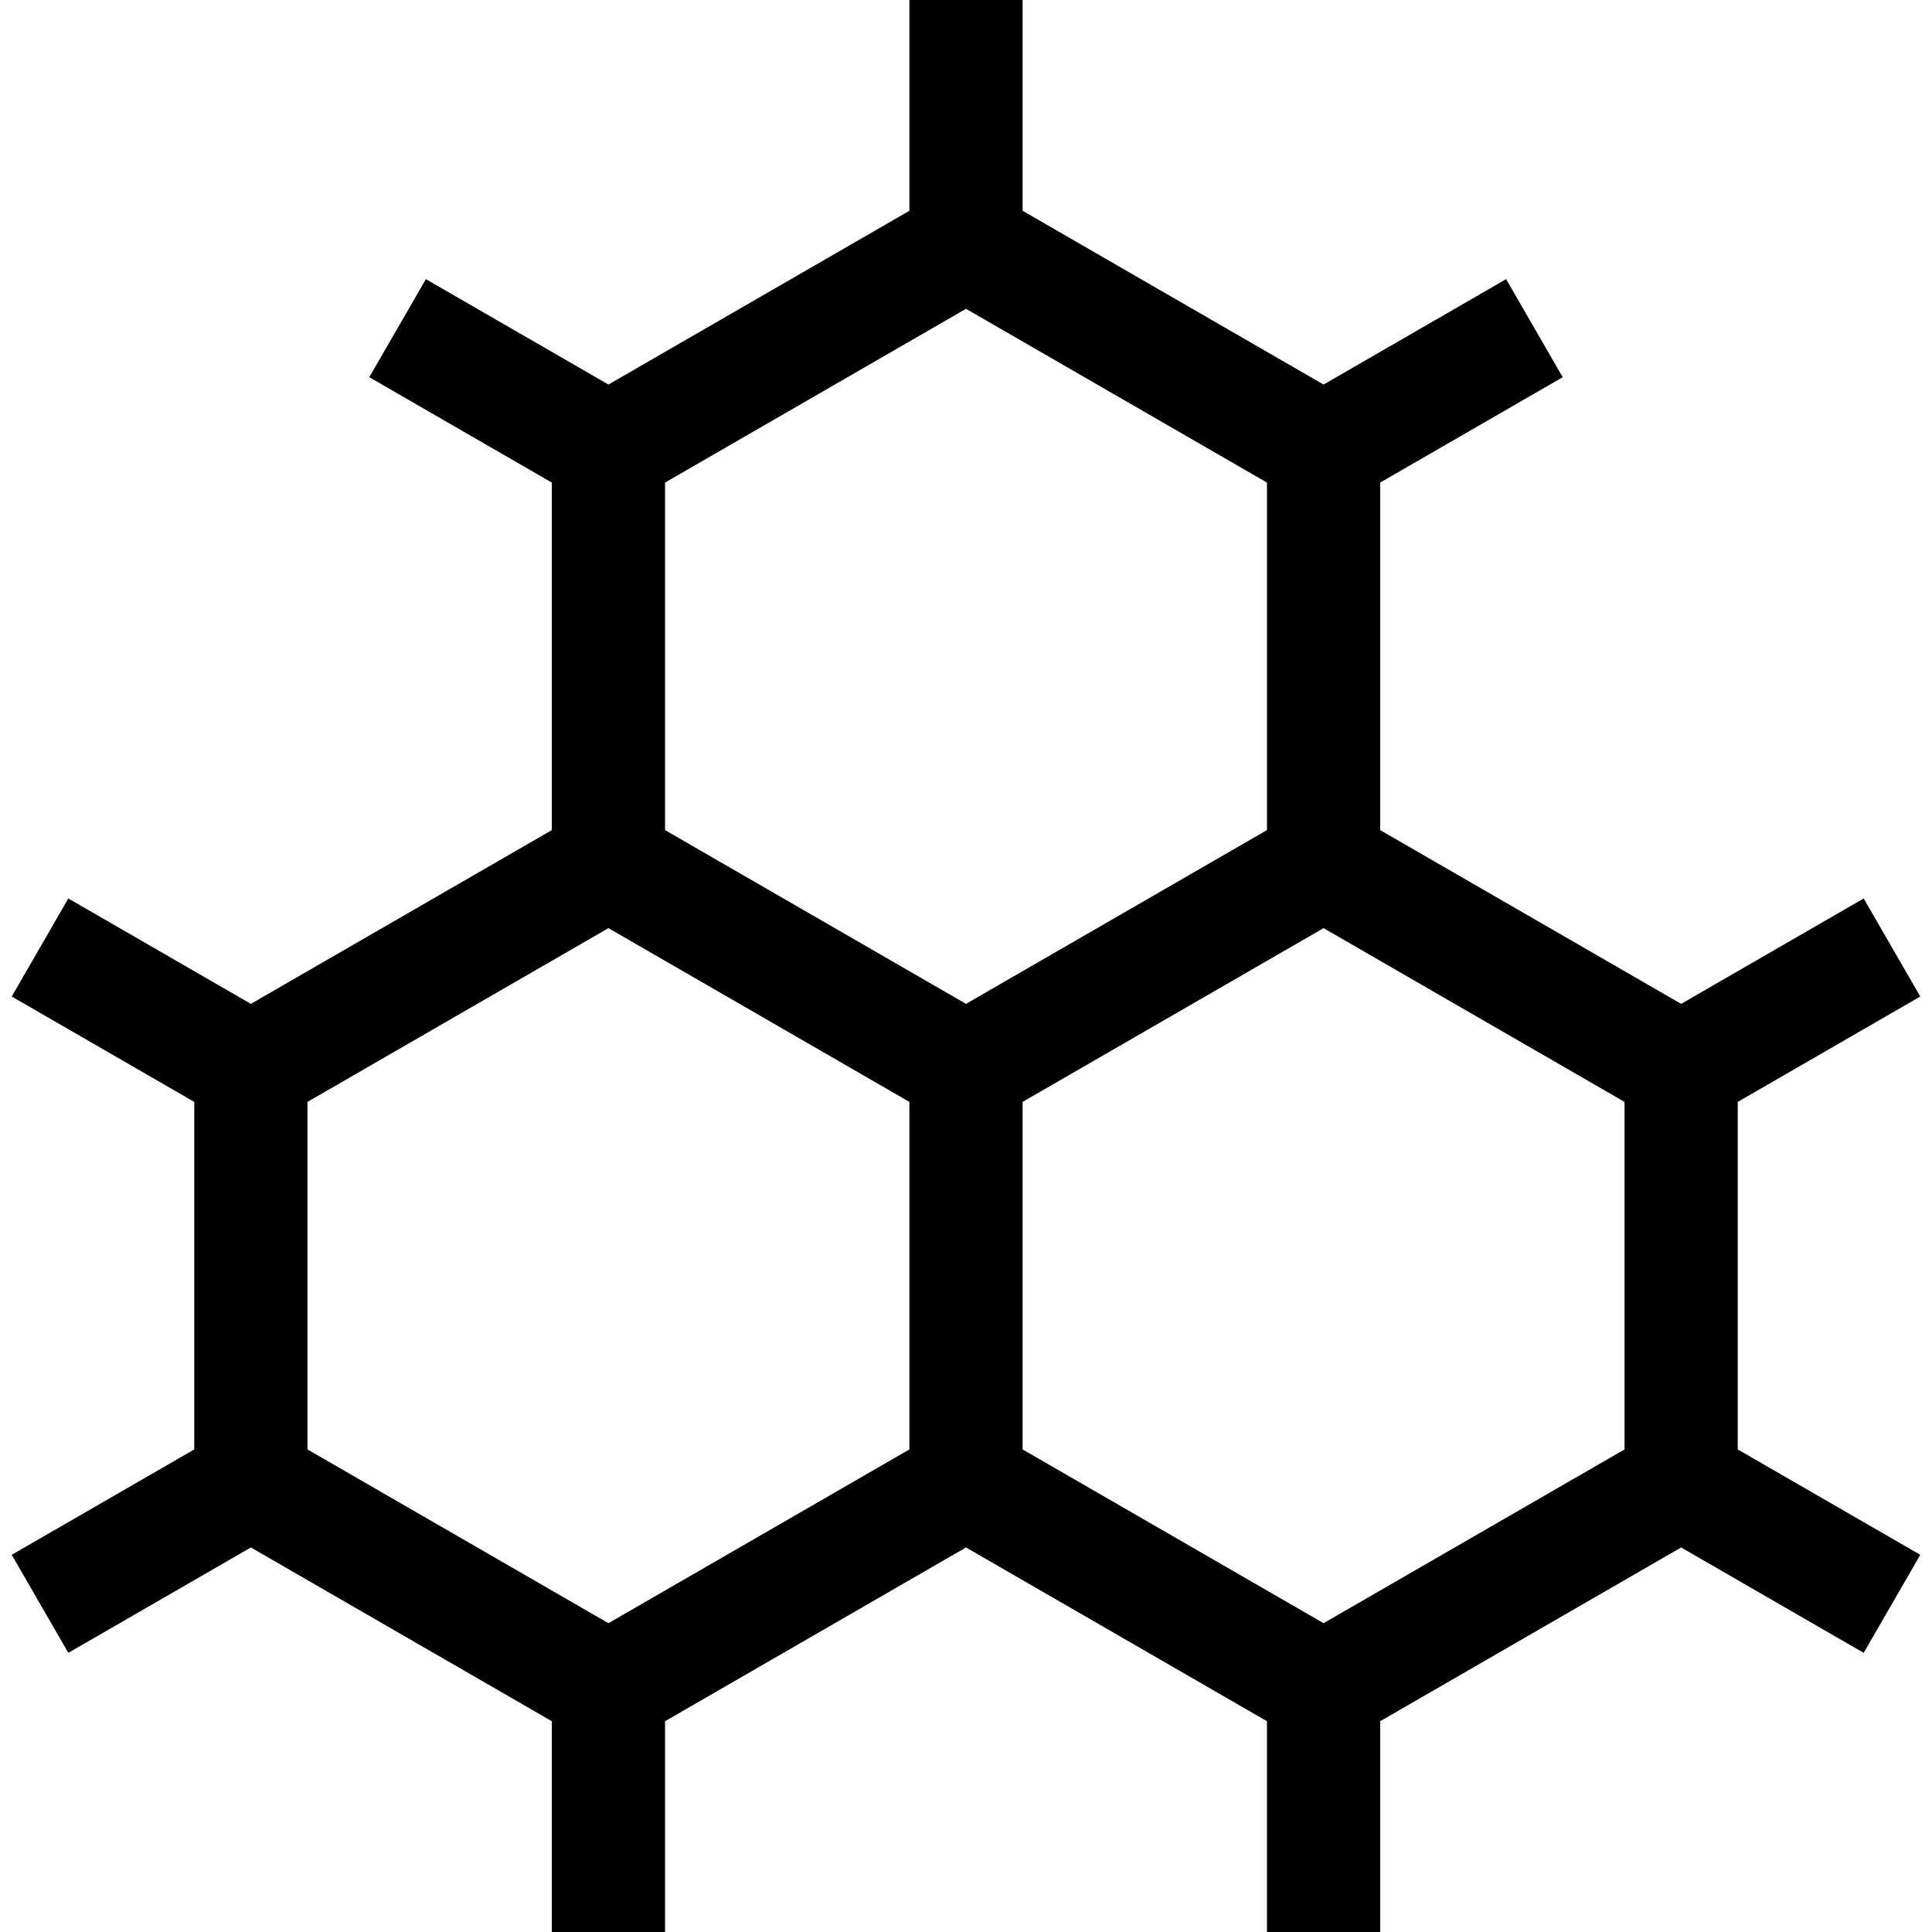 <svg id="Capa_1" enable-background="new 0 0 512 512" height="512" viewBox="0 0 512 512" width="512" xmlns="http://www.w3.org/2000/svg"><g><path d="m460.518 292.015 48.375-27.929-15-25.98-48.375 27.929-79.759-46.049v-92.098l48.375-27.929-15-25.98-48.375 27.929-79.759-46.05v-55.858h-30v55.858l-79.759 46.049-48.375-27.929-15 25.98 48.375 27.929v92.098l-79.759 46.049-48.375-27.929-15 25.98 48.375 27.929v92.098l-48.374 27.93 15 25.98 48.375-27.929 79.759 46.049v55.858h30v-55.858l79.758-46.049 79.759 46.049v55.858h30v-55.858l79.759-46.049 48.375 27.929 15-25.98-48.375-27.929zm-284.277-164.127 79.759-46.049 79.759 46.049v92.098l-79.759 46.048-79.759-46.049zm-94.759 164.127 79.759-46.049 79.759 46.049v92.098l-79.759 46.049-79.759-46.049zm349.036 92.097-79.759 46.049-79.759-46.049v-92.098l79.759-46.049 79.759 46.049z"/></g></svg>